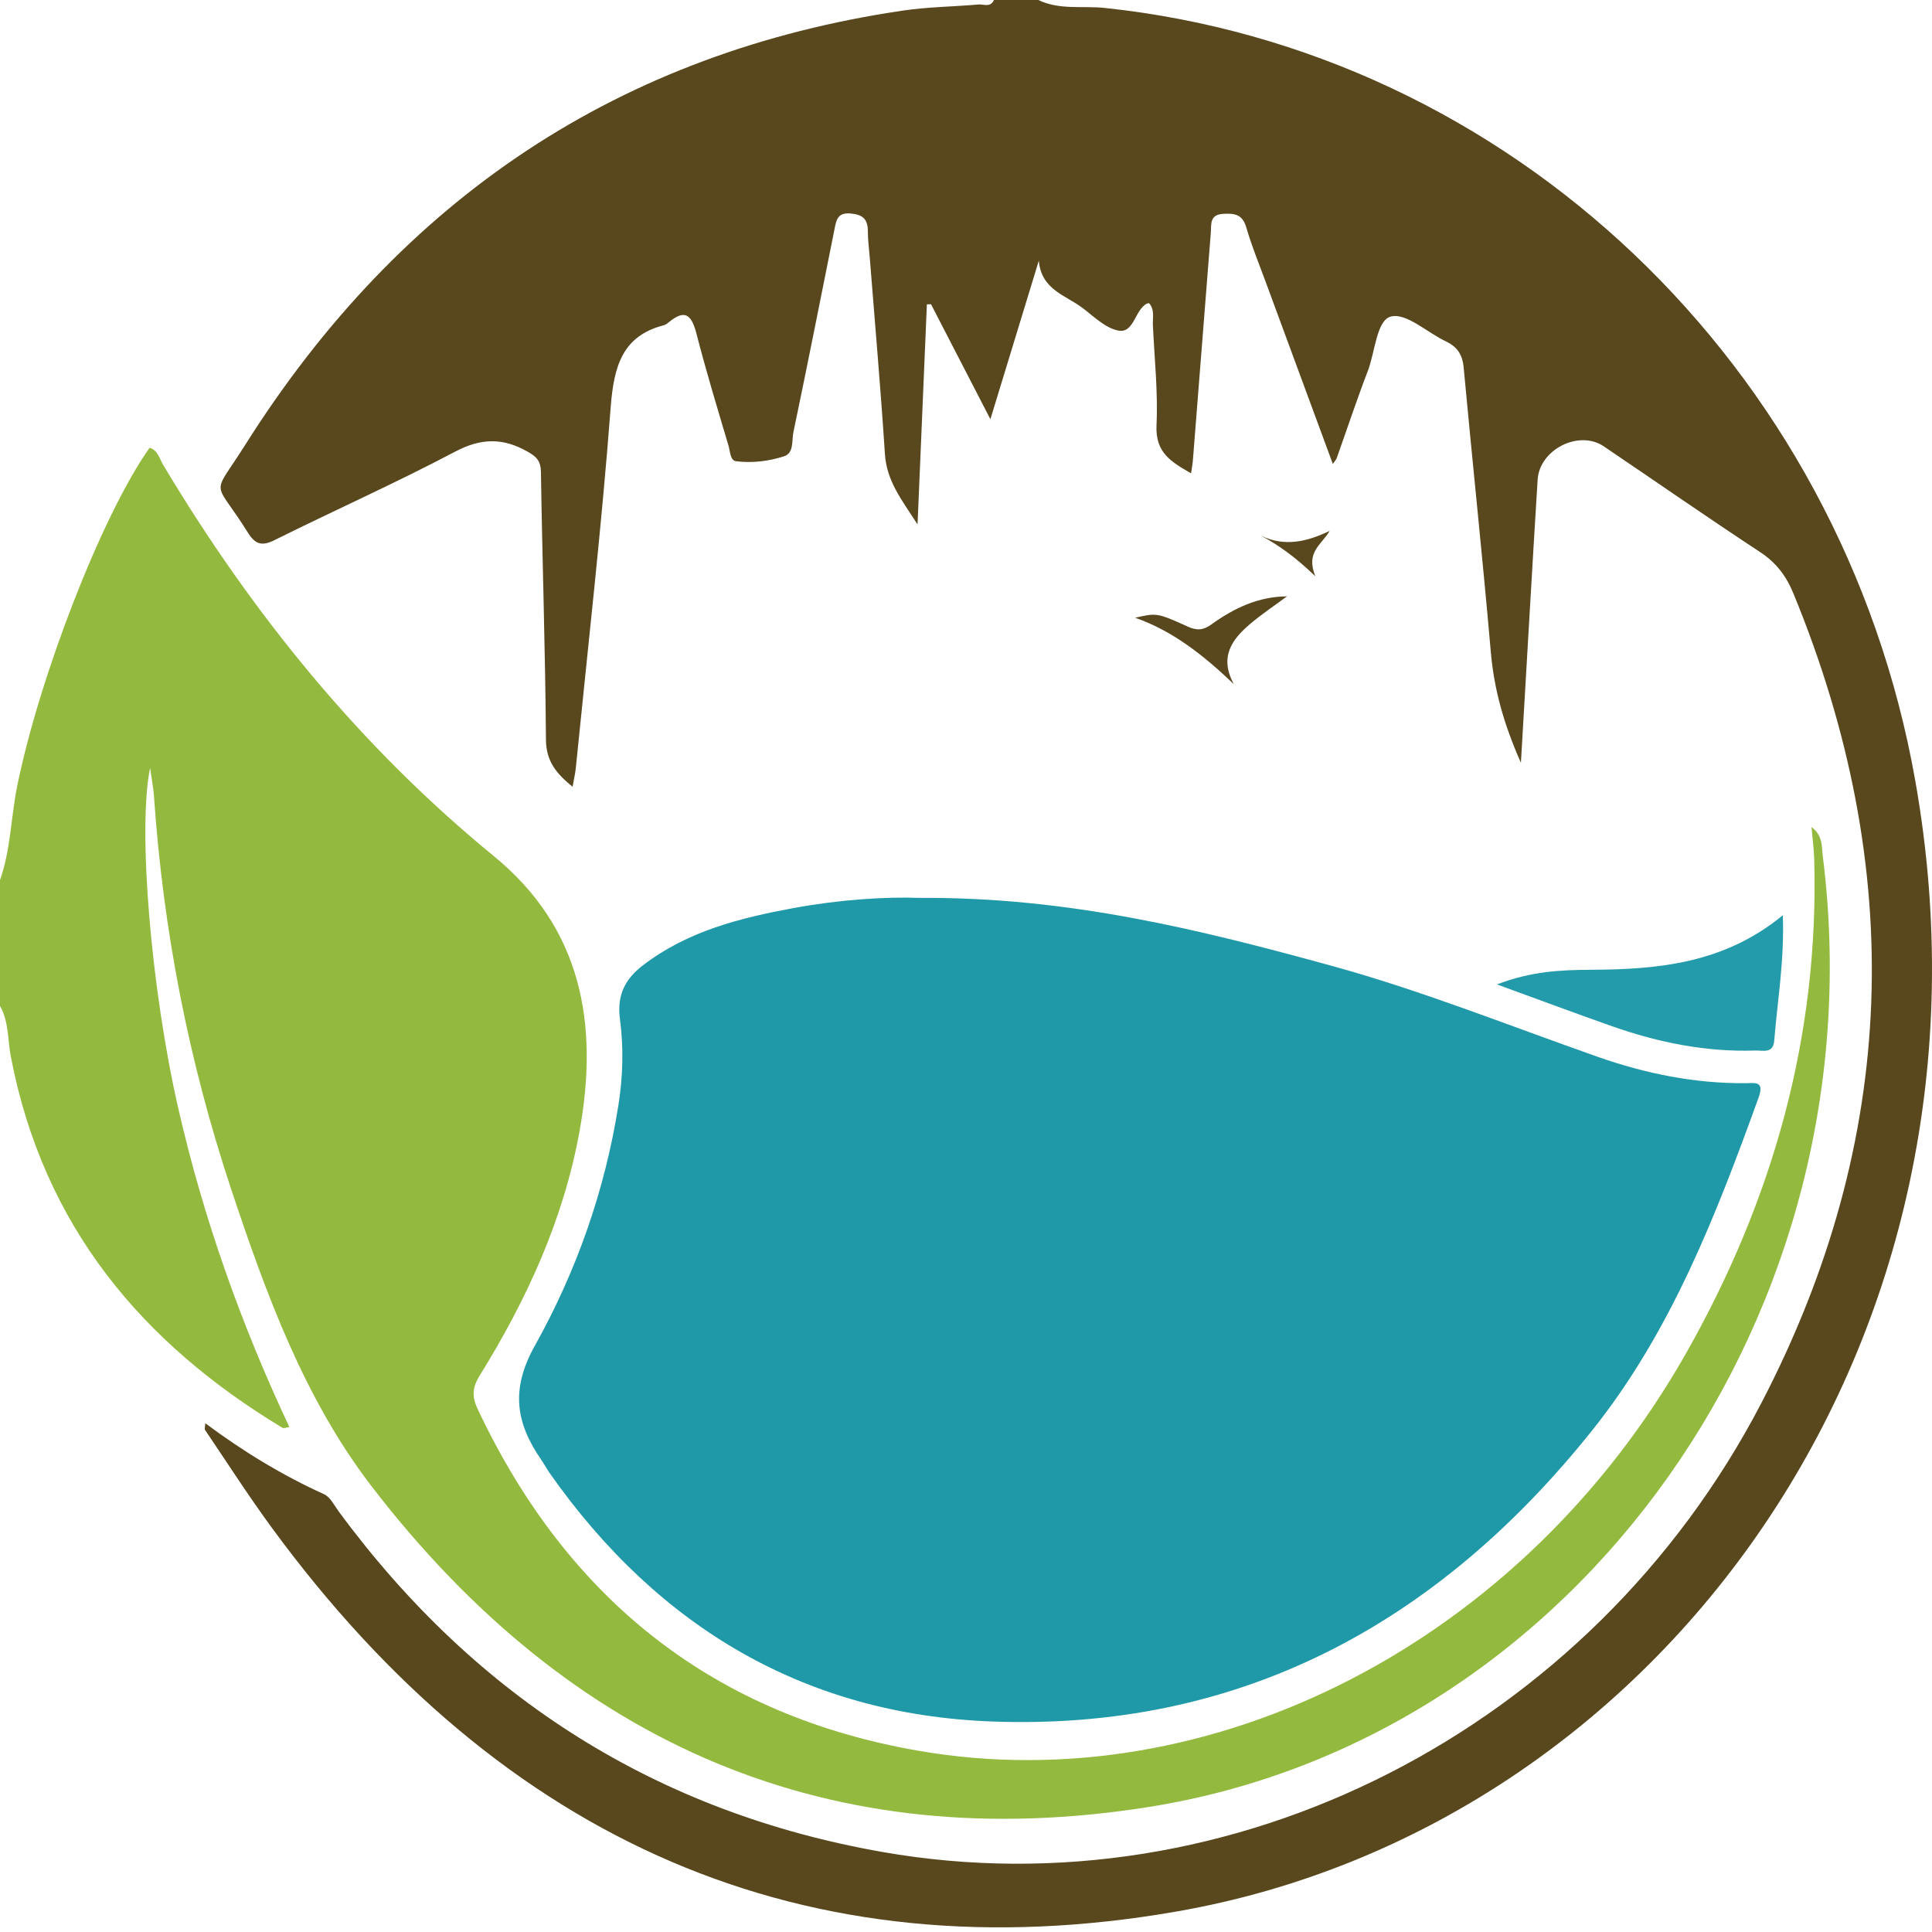 <?xml version="1.0" encoding="UTF-8" standalone="no"?>
<!DOCTYPE svg PUBLIC "-//W3C//DTD SVG 1.1//EN" "http://www.w3.org/Graphics/SVG/1.1/DTD/svg11.dtd">
<svg version="1.1" xmlns="http://www.w3.org/2000/svg" xmlns:xlink="http://www.w3.org/1999/xlink" preserveAspectRatio="xMidYMid meet" viewBox="0 0 640 640" width="640" height="640"><defs><path d="M343.95 0C351 3.41 358.64 1.85 365.96 2.63C499.84 16.79 610.01 120.64 634.45 258.57C667.38 444.43 549.71 605.26 389.94 633.18C266.87 654.69 166.37 610.15 90.15 506.23C82.39 495.66 75.28 484.56 67.91 473.67C67.72 473.38 67.93 472.78 68.01 471.47C80.59 480.85 93.55 488.72 107.37 494.99C109.38 495.9 110.7 498.64 112.18 500.66C158.12 563.06 218.41 600.52 292.3 613.49C407.95 633.79 526.98 573.35 583.49 464.74C628.86 377.53 631.61 287.75 594.07 196.54C591.65 190.67 588.3 186.33 583.07 182.89C565.66 171.44 548.53 159.53 531.26 147.85C523.07 142.31 509.98 148.85 509.36 158.92C507.55 188.13 505.9 217.35 504.18 246.56C504.1 247.98 504.01 249.4 503.82 252.67C498.13 239.84 494.93 228.36 493.85 215.98C491.12 184.52 487.76 153.12 484.85 121.68C484.44 117.26 482.56 114.78 478.9 113.05C472.71 110.12 465.85 103.55 460.75 104.86C455.99 106.08 455.53 116.59 453.08 122.96C449.43 132.47 446.22 142.16 442.8 151.77C442.64 152.23 442.26 152.6 441.52 153.69C433.92 133.11 426.48 112.97 419.06 92.81C416.94 87.07 414.61 81.39 412.91 75.52C411.63 71.06 409.18 70.63 405.28 70.83C400.59 71.07 401.32 74.28 401.09 77.2C399.11 102.28 397.15 127.37 395.16 152.46C395.07 153.67 394.83 154.87 394.55 156.8C388.01 152.99 382.68 150.05 383.11 140.83C383.63 129.86 382.42 118.79 381.91 107.76C381.79 105.27 382.57 102.57 380.63 100.43C380.37 100.48 380.12 100.47 379.92 100.57C375.85 102.67 375.7 110.6 370.35 109.49C366.1 108.61 362.31 104.82 358.55 101.97C353.02 97.79 344.95 96.01 344.12 86.35C338.96 103.25 333.8 120.15 328.08 138.87C321.02 125.2 314.72 112.99 308.41 100.78C307.95 100.79 307.5 100.81 307.04 100.82C306.03 124.56 305.03 148.29 303.95 173.72C298.71 165.57 293.72 159.4 293.14 150.39C291.73 128.61 289.81 106.87 288.1 85.11C287.87 82.3 287.49 79.48 287.49 76.66C287.49 72.47 285.71 71.07 281.72 70.72C277.32 70.32 277 73.09 276.39 76.16C271.91 98.51 267.5 120.88 262.82 143.18C262.25 145.93 263.04 150.09 259.74 151.15C254.61 152.8 249.14 153.46 243.79 152.78C241.87 152.53 241.87 149.43 241.31 147.57C237.67 135.34 233.96 123.12 230.77 110.75C229.23 104.76 227.24 102.1 221.75 106.59C221.17 107.06 220.54 107.58 219.85 107.75C206.19 111.29 203.34 121.28 202.3 134.89C199.27 174.81 194.72 214.61 190.74 254.46C190.56 256.22 190.14 257.96 189.67 260.63C184.37 256.25 180.91 252.38 180.85 244.93C180.64 215.4 179.64 185.87 179.19 156.34C179.13 152.53 177.57 151.21 174.74 149.6C166.63 144.97 159.33 145.09 150.78 149.61C131.15 159.98 110.89 169 91.02 178.88C86.86 180.95 84.64 180.49 82.1 176.41C70.65 158.07 69.9 165.32 81.03 147.68C133 65.22 205.92 17.2 299.22 3.49C307.44 2.28 315.81 2.22 324.09 1.49C325.85 1.34 328.1 2.59 329.26 0C332.2 0 341.01 0 343.95 0Z" id="c27PRThybb"></path><path d="M0 291.56C3.56 281.47 3.61 270.67 5.72 260.28C13.09 224.05 33.8 170.52 49.56 148.32C52.27 149.12 52.81 151.93 54.03 153.97C83.69 203.58 119.48 247.5 163.6 283.61C192.67 307.42 198.46 339.11 191.96 374.83C186.61 404.25 174.34 430.75 158.9 455.68C156.45 459.64 156.26 462.59 158.24 466.78C188.46 530.92 237.56 568.46 304.47 580C401.01 596.64 504.23 544.31 558.7 447.99C587.15 397.68 602.66 343.5 600.98 284.53C600.89 281.34 600.45 278.17 600.08 273.95C603.92 276.84 603.42 280.45 603.79 283.35C622.91 433.79 523.23 575.83 380.69 598.56C275.9 615.27 189.36 578.73 122.91 492.11C100.77 463.23 88.1 428.59 76.55 393.84C62.55 351.72 54.06 308.33 51.01 263.8C50.82 261.07 50.28 258.37 49.73 254.39C45.56 274.32 50 327.52 59.03 367.04C67.38 403.6 79.83 438.64 95.85 472.72C94.79 472.86 94.01 473.25 93.58 472.99C47.35 445.1 14.42 406.49 3.59 350.02C2.51 344.4 2.96 338.4 0 333.22C0 324.89 0 299.89 0 291.56Z" id="b5tWvpIdqW"></path><path d="M304.73 297.44C354.11 297.13 397.61 308 440.97 319.9C471.04 328.15 500.03 339.82 529.44 350.15C545.3 355.71 561.59 358.97 578.41 358.82C581.33 358.79 584.57 358.03 582.56 363.57C568.48 402.54 553.55 441.02 527.7 473.49C475.74 538.73 409.81 573.42 328.2 570.25C267.37 567.89 218.47 539.69 182.16 488.09C181.14 486.64 180.31 485.06 179.31 483.6C170.95 471.48 169.02 460.37 177.16 445.81C190.89 421.24 200.4 394.41 204.88 365.96C206.37 356.51 206.61 346.94 205.36 337.56C204.29 329.49 207.23 324.18 212.95 319.8C227.81 308.4 245.16 304.09 262.81 300.82C278.04 298 293.42 297.02 304.73 297.44" id="a1UqYcz1xl"></path><path d="M495.88 326.1C507.03 321.79 517.04 321.29 526.87 321.25C549.37 321.16 571.22 319.13 590.58 303.19C591.14 318.04 588.82 331.34 587.74 344.72C587.38 349.13 583.98 347.92 581.54 348C565.24 348.55 549.47 345.39 534.09 339.98C521.86 335.68 509.72 331.14 495.88 326.1" id="a41pbcTrWH"></path><path d="M426.5 197.43C422.35 200.51 418.02 203.38 414.07 206.74C408.13 211.78 403.8 217.62 408.73 226.65C398.67 217.02 388.48 209 376.02 204.63C383.09 203.06 383.21 202.91 393.43 207.55C396.48 208.94 398.58 208.81 401.32 206.83C408.83 201.41 416.99 197.57 426.37 197.56C426.4 197.53 426.48 197.45 426.5 197.43Z" id="i3iHJacJS2"></path><path d="M440.45 175.87C437.84 180.48 432.45 182.76 435.71 190.88C429.32 184.77 423.93 180.75 417.71 177.46C425.61 181.24 432.98 179.44 440.45 175.87" id="g16xuTFNk6"></path><path d="M426.37 197.56C426.39 197.38 426.4 197.29 426.41 197.27C426.41 197.27 426.48 197.45 426.49 197.44C426.5 197.43 426.37 197.56 426.37 197.56" id="fe6YnypCW"></path></defs><g><g><g><use xlink:href="#c27PRThybb" opacity="1" fill="#59471d" fill-opacity="1"></use><g><use xlink:href="#c27PRThybb" opacity="1" fill-opacity="0" stroke="#000000" stroke-width="1" stroke-opacity="0"></use></g></g><g><use xlink:href="#b5tWvpIdqW" opacity="1" fill="#93b93e" fill-opacity="1"></use><g><use xlink:href="#b5tWvpIdqW" opacity="1" fill-opacity="0" stroke="#000000" stroke-width="1" stroke-opacity="0"></use></g></g><g><use xlink:href="#a1UqYcz1xl" opacity="1" fill="#1f99a8" fill-opacity="1"></use><g><use xlink:href="#a1UqYcz1xl" opacity="1" fill-opacity="0" stroke="#000000" stroke-width="1" stroke-opacity="0"></use></g></g><g><use xlink:href="#a41pbcTrWH" opacity="1" fill="#249baa" fill-opacity="1"></use><g><use xlink:href="#a41pbcTrWH" opacity="1" fill-opacity="0" stroke="#000000" stroke-width="1" stroke-opacity="0"></use></g></g><g><use xlink:href="#i3iHJacJS2" opacity="1" fill="#59471d" fill-opacity="1"></use><g><use xlink:href="#i3iHJacJS2" opacity="1" fill-opacity="0" stroke="#000000" stroke-width="1" stroke-opacity="0"></use></g></g><g><use xlink:href="#g16xuTFNk6" opacity="1" fill="#59471d" fill-opacity="1"></use><g><use xlink:href="#g16xuTFNk6" opacity="1" fill-opacity="0" stroke="#000000" stroke-width="1" stroke-opacity="0"></use></g></g><g><use xlink:href="#fe6YnypCW" opacity="1" fill="#59471d" fill-opacity="1"></use><g><use xlink:href="#fe6YnypCW" opacity="1" fill-opacity="0" stroke="#000000" stroke-width="1" stroke-opacity="0"></use></g></g></g></g></svg>